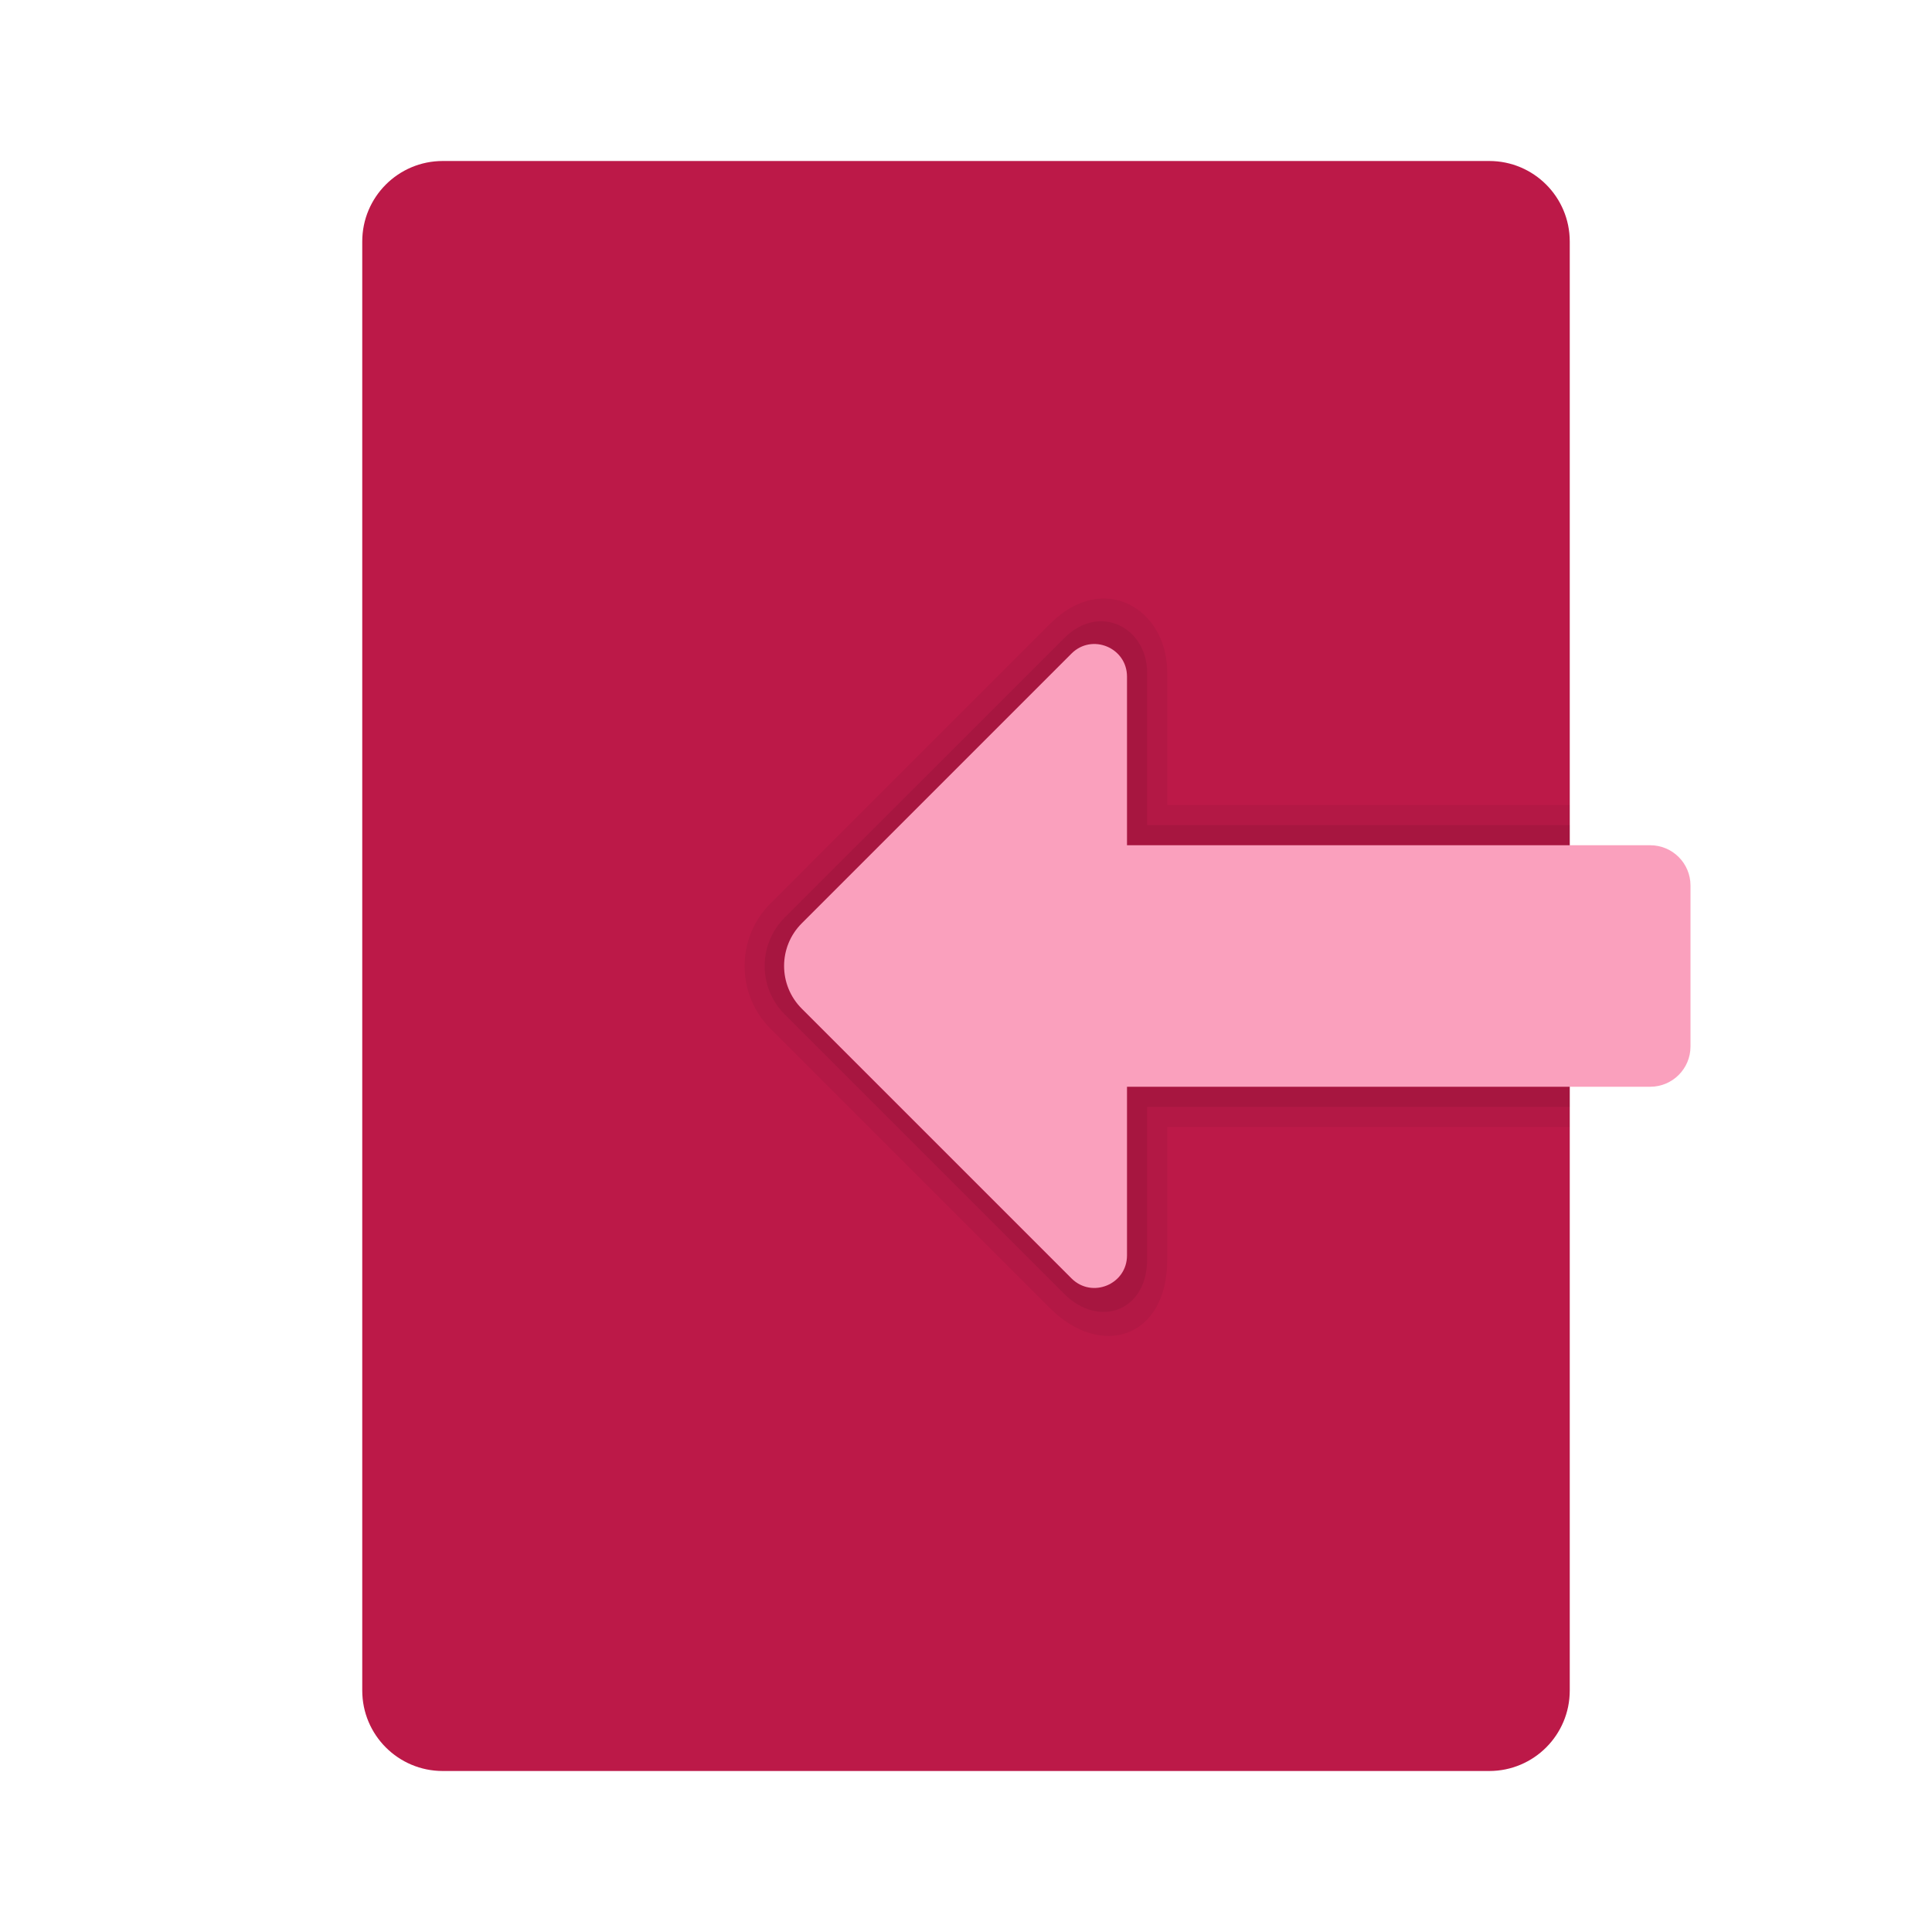 <svg xmlns="http://www.w3.org/2000/svg" viewBox="0 0 48 48" width="48px" height="48px"><path fill="#bc1948" d="M37,4H11C9.895,4,9,4.895,9,6v36c0,1.105,0.895,2,2,2h26c1.105,0,2-0.895,2-2V6	C39,4.895,38.105,4,37,4z"/><path d="M26.085,15.501C27.418,14.168,29,15.125,29,16.708V20h10v8H29v3.292c0,1.958-1.645,2.478-2.915,1.208	l-6.944-6.944c-0.856-0.857-0.856-2.252,0-3.109L26.085,15.501z" opacity=".05"/><path d="M26.438,15.855c0.89-0.89,2.062-0.253,2.062,0.854V20.5H39v7H28.5v3.791	c0,1.294-1.203,1.712-2.062,0.854l-6.944-6.944c-0.662-0.663-0.662-1.74,0-2.403L26.438,15.855z" opacity=".07"/><path fill="#faa0bd" d="M28,16.81V21h13c0.552,0,1,0.448,1,1v4c0,0.552-0.448,1-1,1H28v4.19c0,0.72-0.87,1.08-1.379,0.571	l-6.701-6.701c-0.586-0.586-0.586-1.536,0-2.121l6.701-6.701C27.13,15.729,28,16.09,28,16.81z"/></svg>